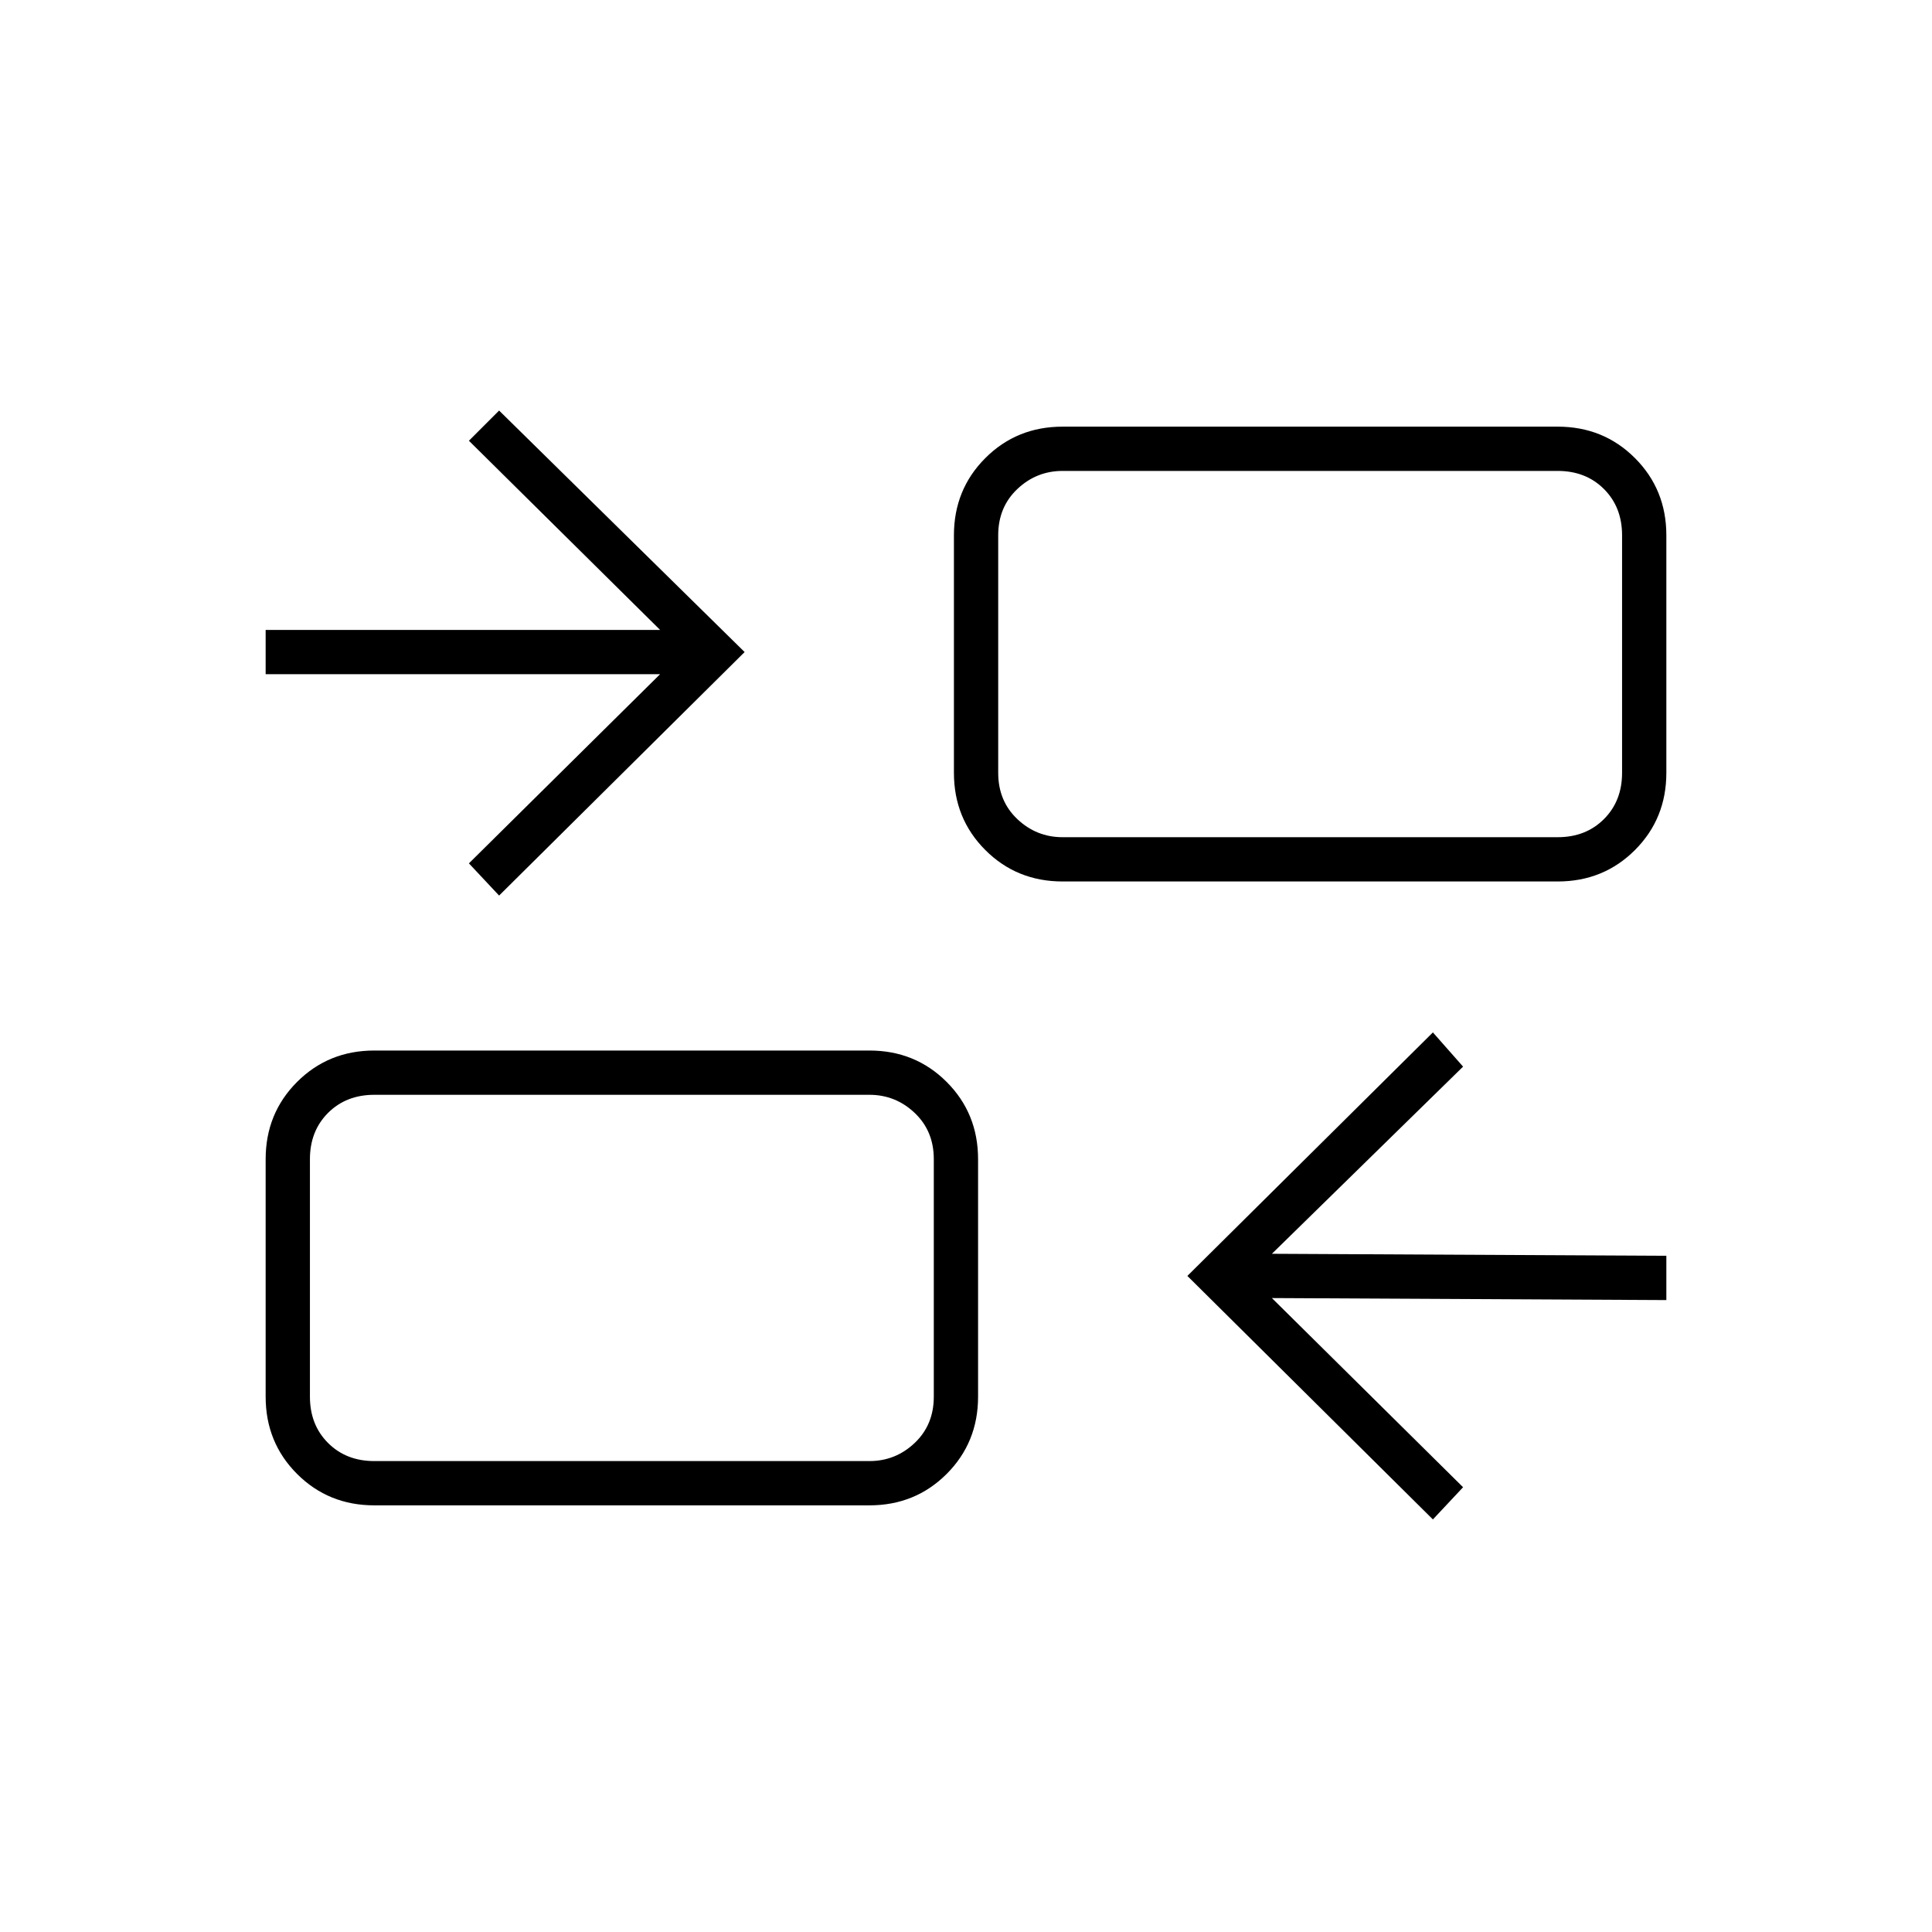<svg xmlns="http://www.w3.org/2000/svg" height="48" viewBox="0 -960 960 960" width="48"><path d="M712-205 590-326l122-121 15 17-95 93 196 1v22l-196-1 95 94-15 16Zm-526-7q-22.77 0-38.39-15.61Q132-243.23 132-266v-118q0-22.77 15.61-38.39Q163.23-438 186-438h246q22.77 0 38.39 15.61Q486-406.77 486-384v118q0 22.77-15.61 38.39Q454.77-212 432-212H186Zm0-22h246q13 0 22.5-9t9.5-23v-118q0-14-9.5-23t-22.5-9H186q-14 0-23 9t-9 23v118q0 14 9 23t23 9Zm62-281-15-16 95-94H132v-22h196l-95-94 15-15 122 120-122 121Zm280-7q-22.78 0-38.39-15.61T474-576v-118q0-22.78 15.61-38.39T528-748h246q22.78 0 38.39 15.61T828-694v118q0 22.78-15.61 38.39T774-522H528Zm0-22h246q14 0 23-9t9-23v-118q0-14-9-23t-23-9H528q-13 0-22.5 9t-9.5 23v118q0 14 9.5 23t22.5 9Zm-64 310v-182 182Zm32-310v-182 182Z"/></svg>